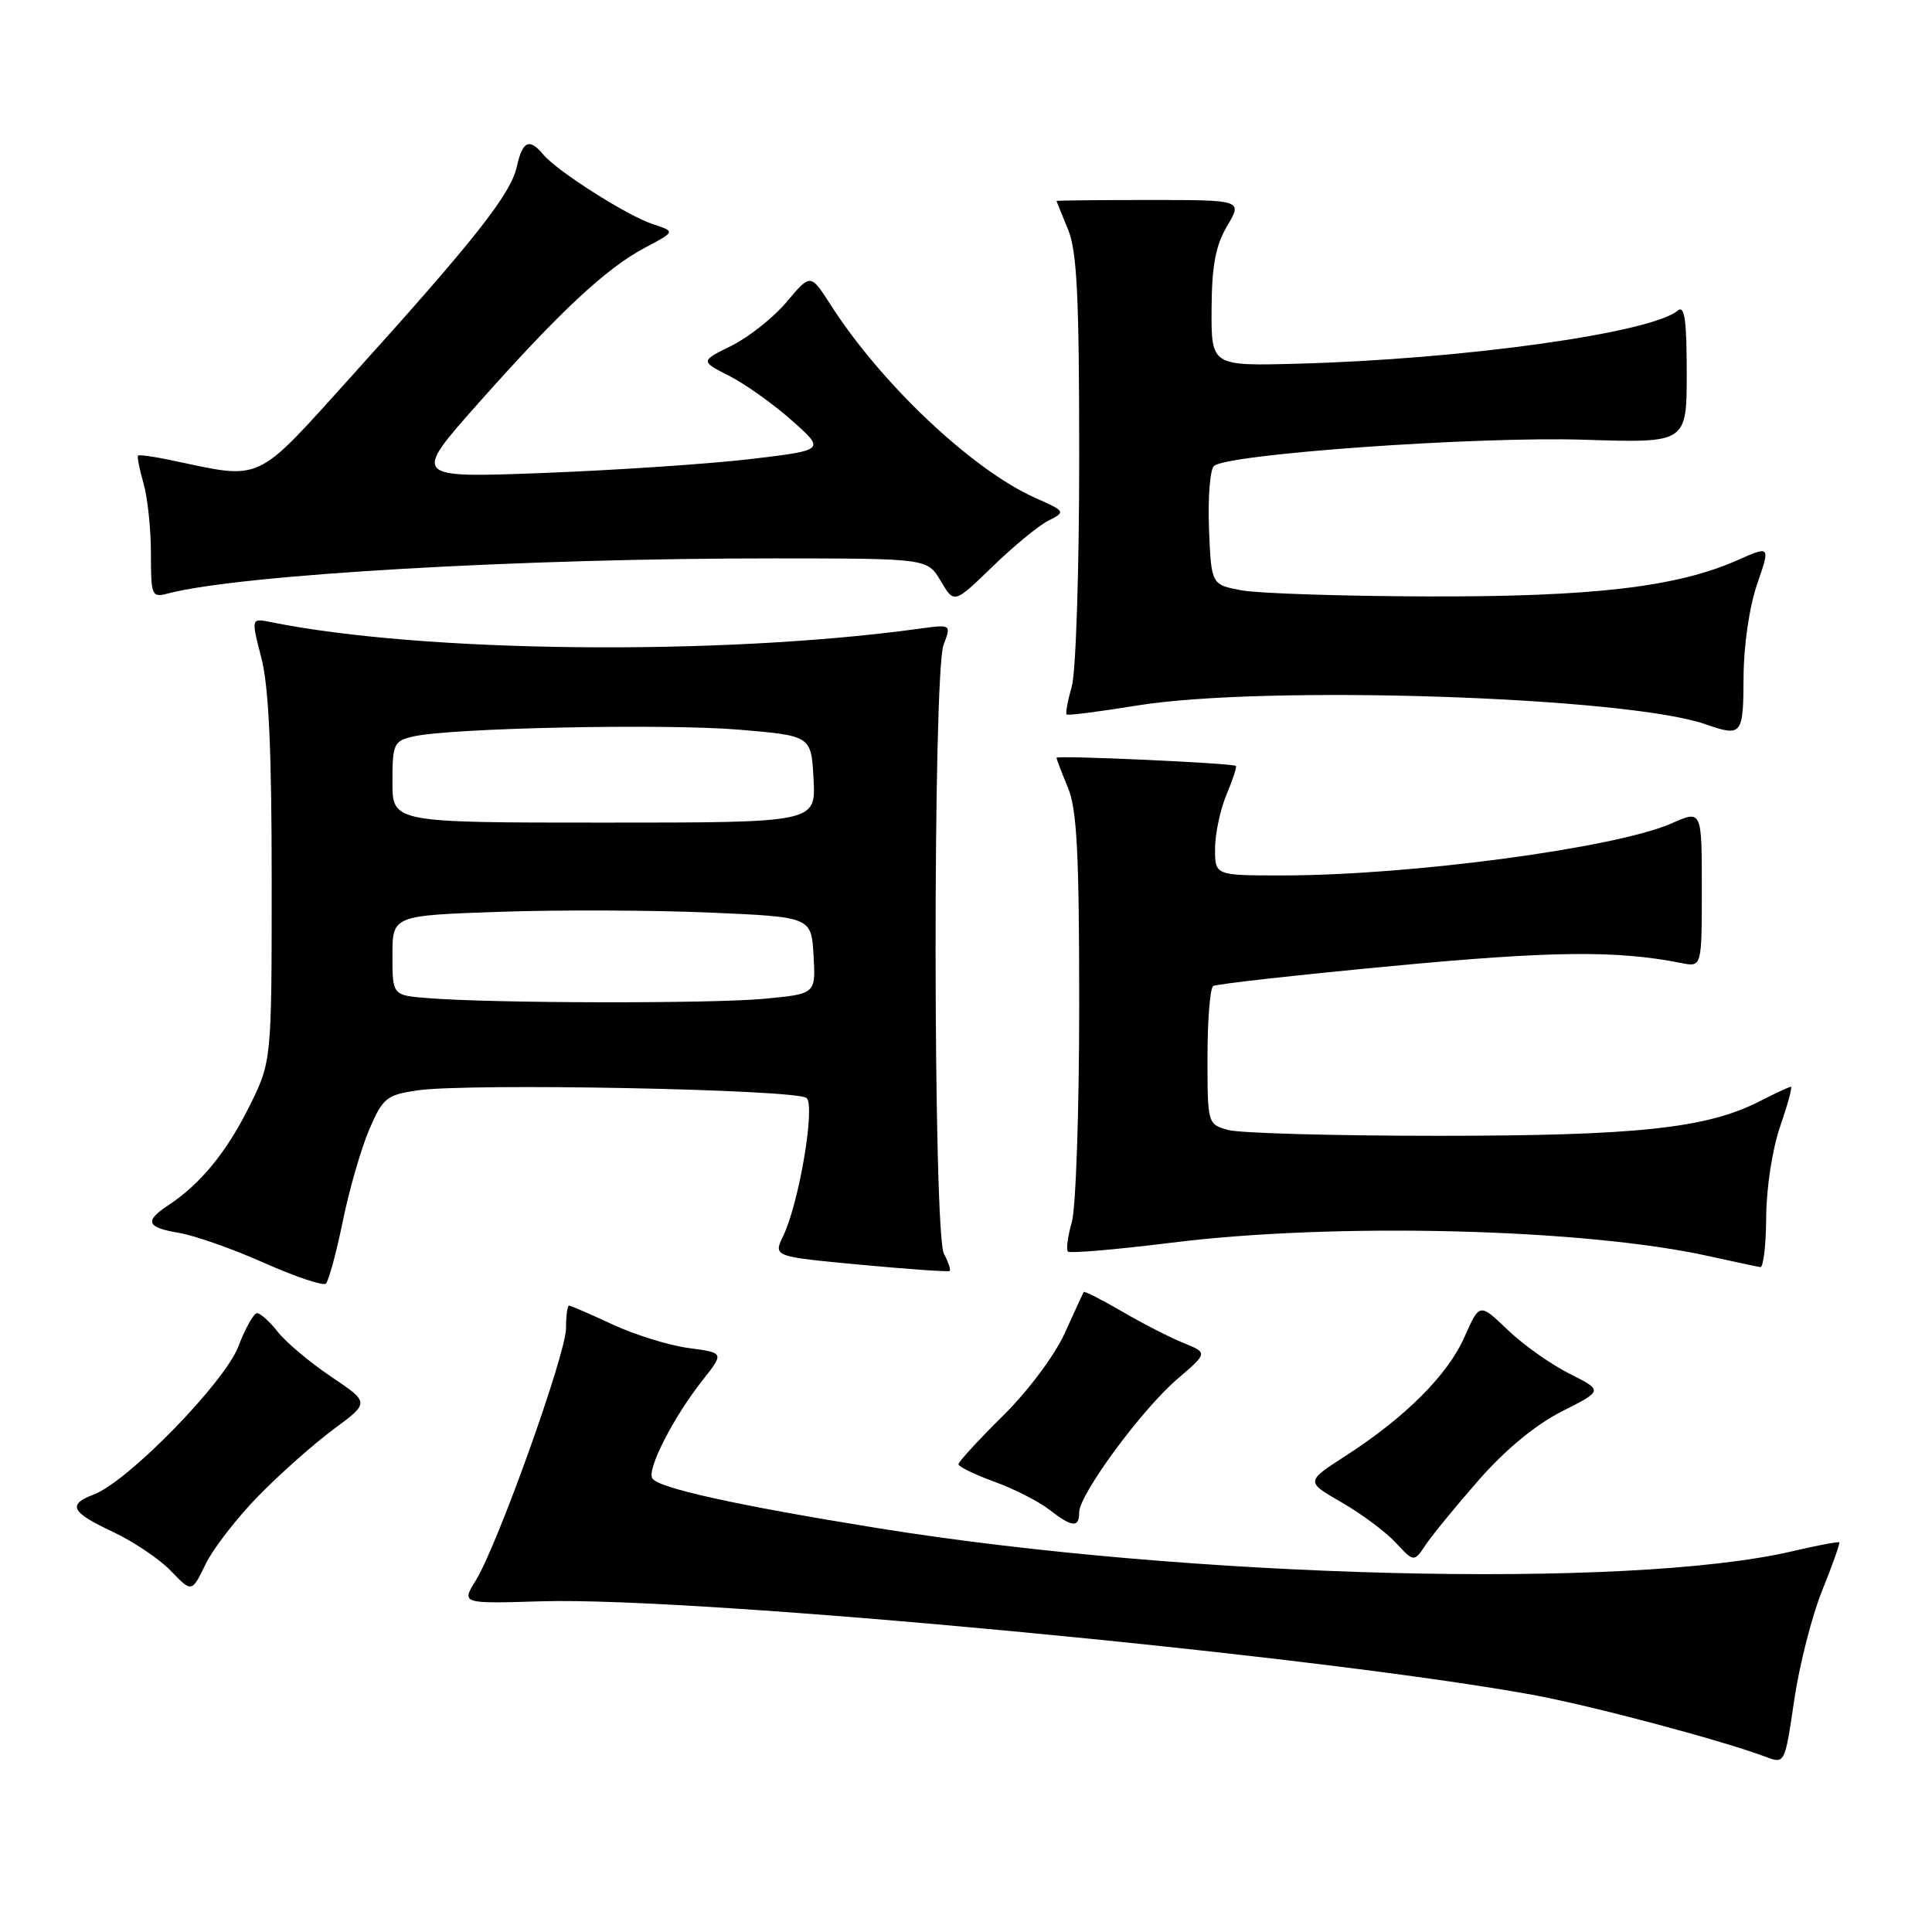 <?xml version="1.0" encoding="UTF-8" standalone="no"?>
<!DOCTYPE svg PUBLIC "-//W3C//DTD SVG 1.1//EN" "http://www.w3.org/Graphics/SVG/1.1/DTD/svg11.dtd" >
<svg xmlns="http://www.w3.org/2000/svg" xmlns:xlink="http://www.w3.org/1999/xlink" version="1.1" viewBox="0 0 256 256">
 <g >
 <path fill="currentColor"
d=" M 241.46 210.72 C 242.82 207.35 243.83 204.50 243.71 204.37 C 243.58 204.25 240.79 204.78 237.49 205.55 C 215.79 210.63 157.51 209.15 116.15 202.46 C 97.53 199.45 87.22 197.17 86.43 195.89 C 85.69 194.69 89.28 187.70 93.10 182.88 C 95.97 179.25 95.97 179.25 91.23 178.62 C 88.63 178.27 84.09 176.86 81.15 175.49 C 78.21 174.12 75.62 173.00 75.40 173.00 C 75.18 173.00 75.00 174.35 75.00 176.00 C 75.00 179.41 65.92 204.77 63.03 209.44 C 61.14 212.50 61.14 212.50 71.77 212.18 C 92.38 211.56 173.80 219.25 203.00 224.56 C 210.83 225.99 228.06 230.57 234.00 232.80 C 236.49 233.74 236.50 233.71 237.74 225.30 C 238.42 220.65 240.09 214.09 241.46 210.72 Z  M 34.28 198.18 C 37.15 195.25 41.63 191.28 44.24 189.35 C 48.98 185.85 48.98 185.85 43.88 182.42 C 41.07 180.53 37.89 177.86 36.82 176.49 C 35.74 175.12 34.50 174.00 34.06 174.00 C 33.63 174.00 32.51 175.99 31.58 178.42 C 29.76 183.19 16.96 196.31 12.45 198.02 C 8.89 199.37 9.39 200.37 14.96 202.98 C 17.68 204.26 21.15 206.59 22.66 208.17 C 25.41 211.03 25.41 211.03 27.24 207.27 C 28.24 205.19 31.41 201.11 34.28 198.18 Z  M 195.99 196.06 C 199.49 192.07 203.48 188.78 206.95 187.02 C 212.42 184.26 212.42 184.26 207.96 182.02 C 205.51 180.79 201.82 178.18 199.77 176.21 C 196.05 172.64 196.05 172.64 194.04 177.18 C 191.81 182.21 186.22 187.80 178.25 192.94 C 173.01 196.33 173.01 196.33 177.75 199.06 C 180.36 200.56 183.59 202.96 184.93 204.40 C 187.36 207.01 187.36 207.01 188.93 204.67 C 189.79 203.38 192.97 199.51 195.99 196.06 Z  M 143.00 200.38 C 143.00 198.02 151.30 186.75 156.01 182.72 C 160.05 179.26 160.05 179.26 156.78 177.93 C 154.97 177.20 151.31 175.32 148.63 173.75 C 145.95 172.19 143.68 171.04 143.59 171.20 C 143.50 171.37 142.37 173.82 141.08 176.66 C 139.76 179.59 136.21 184.33 132.87 187.63 C 129.64 190.82 127.00 193.70 127.00 194.02 C 127.00 194.34 129.14 195.38 131.75 196.33 C 134.36 197.28 137.62 198.94 139.00 200.01 C 142.07 202.40 143.00 202.48 143.00 200.38 Z  M 45.41 161.87 C 46.26 157.67 47.85 152.19 48.92 149.69 C 50.71 145.50 51.22 145.09 55.24 144.49 C 61.93 143.48 105.75 144.34 106.89 145.50 C 108.04 146.66 105.86 159.45 103.78 163.77 C 102.46 166.50 102.46 166.50 113.98 167.58 C 120.32 168.17 125.65 168.55 125.83 168.41 C 126.01 168.28 125.68 167.26 125.08 166.15 C 123.63 163.45 123.59 89.22 125.03 85.43 C 126.06 82.72 126.06 82.72 121.71 83.32 C 95.45 86.92 55.98 86.51 35.88 82.43 C 33.27 81.90 33.27 81.90 34.63 87.17 C 35.61 90.91 36.00 99.40 36.00 116.56 C 36.00 140.68 36.00 140.68 32.98 146.72 C 29.97 152.74 26.53 156.92 22.25 159.74 C 19.09 161.83 19.43 162.65 23.75 163.37 C 25.81 163.72 30.88 165.50 35.00 167.34 C 39.12 169.17 42.80 170.41 43.17 170.09 C 43.54 169.76 44.55 166.07 45.41 161.87 Z  M 234.03 161.25 C 234.05 157.41 234.85 152.24 235.88 149.25 C 236.88 146.36 237.52 144.00 237.31 144.00 C 237.09 144.00 235.20 144.88 233.11 145.95 C 226.12 149.51 216.87 150.50 190.50 150.50 C 176.75 150.50 164.26 150.15 162.75 149.73 C 160.01 148.97 160.00 148.92 160.00 140.04 C 160.00 135.13 160.34 130.91 160.76 130.65 C 161.19 130.39 171.87 129.19 184.51 128.00 C 205.65 126.00 214.29 125.91 222.78 127.61 C 225.50 128.15 225.50 128.15 225.50 117.74 C 225.50 107.33 225.50 107.33 221.50 109.10 C 214.10 112.36 186.90 116.00 169.89 116.00 C 161.00 116.00 161.00 116.00 161.00 112.47 C 161.00 110.53 161.68 107.31 162.51 105.31 C 163.35 103.32 163.91 101.60 163.76 101.49 C 163.29 101.11 140.00 100.06 140.00 100.41 C 140.00 100.60 140.68 102.37 141.50 104.35 C 142.70 107.22 143.00 113.01 143.00 133.22 C 143.00 147.13 142.56 160.06 142.02 161.94 C 141.48 163.83 141.25 165.58 141.51 165.84 C 141.77 166.10 147.96 165.57 155.27 164.66 C 176.96 161.95 210.03 162.79 226.50 166.46 C 229.80 167.19 232.84 167.84 233.25 167.90 C 233.66 167.95 234.01 164.96 234.03 161.25 Z  M 231.03 89.75 C 231.05 85.50 231.80 80.39 232.83 77.40 C 234.59 72.29 234.59 72.29 230.17 74.25 C 222.15 77.80 210.90 79.10 189.00 79.03 C 177.72 78.99 166.70 78.63 164.50 78.22 C 160.50 77.47 160.50 77.47 160.20 70.08 C 160.04 66.02 160.33 62.27 160.84 61.76 C 162.43 60.17 195.68 57.80 210.00 58.27 C 223.50 58.70 223.50 58.70 223.50 49.44 C 223.50 42.37 223.22 40.40 222.31 41.16 C 218.73 44.13 193.91 47.60 172.00 48.19 C 160.50 48.50 160.50 48.50 160.54 40.94 C 160.57 35.19 161.07 32.54 162.61 29.94 C 164.63 26.50 164.63 26.50 152.32 26.50 C 145.54 26.50 140.00 26.56 140.00 26.63 C 140.00 26.70 140.68 28.37 141.50 30.35 C 142.71 33.23 143.00 39.17 143.00 60.72 C 143.00 75.46 142.56 89.06 142.02 90.94 C 141.48 92.83 141.17 94.50 141.33 94.67 C 141.50 94.83 145.65 94.30 150.57 93.50 C 167.48 90.73 215.48 92.30 226.00 95.97 C 230.82 97.65 231.00 97.42 231.03 89.75 Z  M 138.88 69.01 C 141.24 67.80 141.22 67.78 137.11 65.94 C 128.79 62.21 116.74 50.83 110.05 40.37 C 107.40 36.24 107.40 36.24 104.25 39.99 C 102.52 42.05 99.24 44.66 96.95 45.80 C 92.79 47.85 92.79 47.85 96.65 49.82 C 98.77 50.90 102.50 53.56 104.93 55.72 C 109.36 59.65 109.36 59.65 99.43 60.83 C 93.97 61.47 81.65 62.30 72.05 62.67 C 54.60 63.33 54.60 63.33 63.40 53.41 C 74.26 41.19 80.30 35.56 85.50 32.80 C 89.50 30.68 89.50 30.68 86.50 29.70 C 83.10 28.58 73.81 22.68 71.97 20.46 C 70.14 18.26 69.23 18.68 68.48 22.08 C 67.69 25.71 62.90 31.78 46.76 49.65 C 33.57 64.25 35.01 63.57 22.53 60.95 C 20.34 60.49 18.44 60.23 18.29 60.37 C 18.15 60.52 18.48 62.17 19.02 64.06 C 19.56 65.94 20.00 70.13 20.00 73.36 C 20.00 78.96 20.10 79.21 22.25 78.64 C 31.80 76.13 69.20 73.97 102.69 73.99 C 122.89 74.00 122.89 74.00 124.66 77.00 C 126.43 80.00 126.43 80.00 131.47 75.12 C 134.24 72.43 137.57 69.68 138.88 69.01 Z  M 56.75 132.26 C 52.00 131.89 52.00 131.89 52.00 126.60 C 52.00 121.31 52.00 121.31 66.25 120.82 C 74.09 120.55 86.58 120.60 94.00 120.92 C 107.50 121.50 107.50 121.50 107.80 126.60 C 108.09 131.70 108.09 131.70 101.30 132.34 C 94.38 133.00 65.38 132.95 56.75 132.26 Z  M 52.00 103.62 C 52.00 98.57 52.17 98.19 54.75 97.59 C 59.61 96.45 88.20 95.86 98.00 96.69 C 107.50 97.50 107.50 97.50 107.80 103.25 C 108.10 109.00 108.10 109.00 80.05 109.00 C 52.00 109.00 52.00 109.00 52.00 103.62 Z "/>
</g>
</svg>